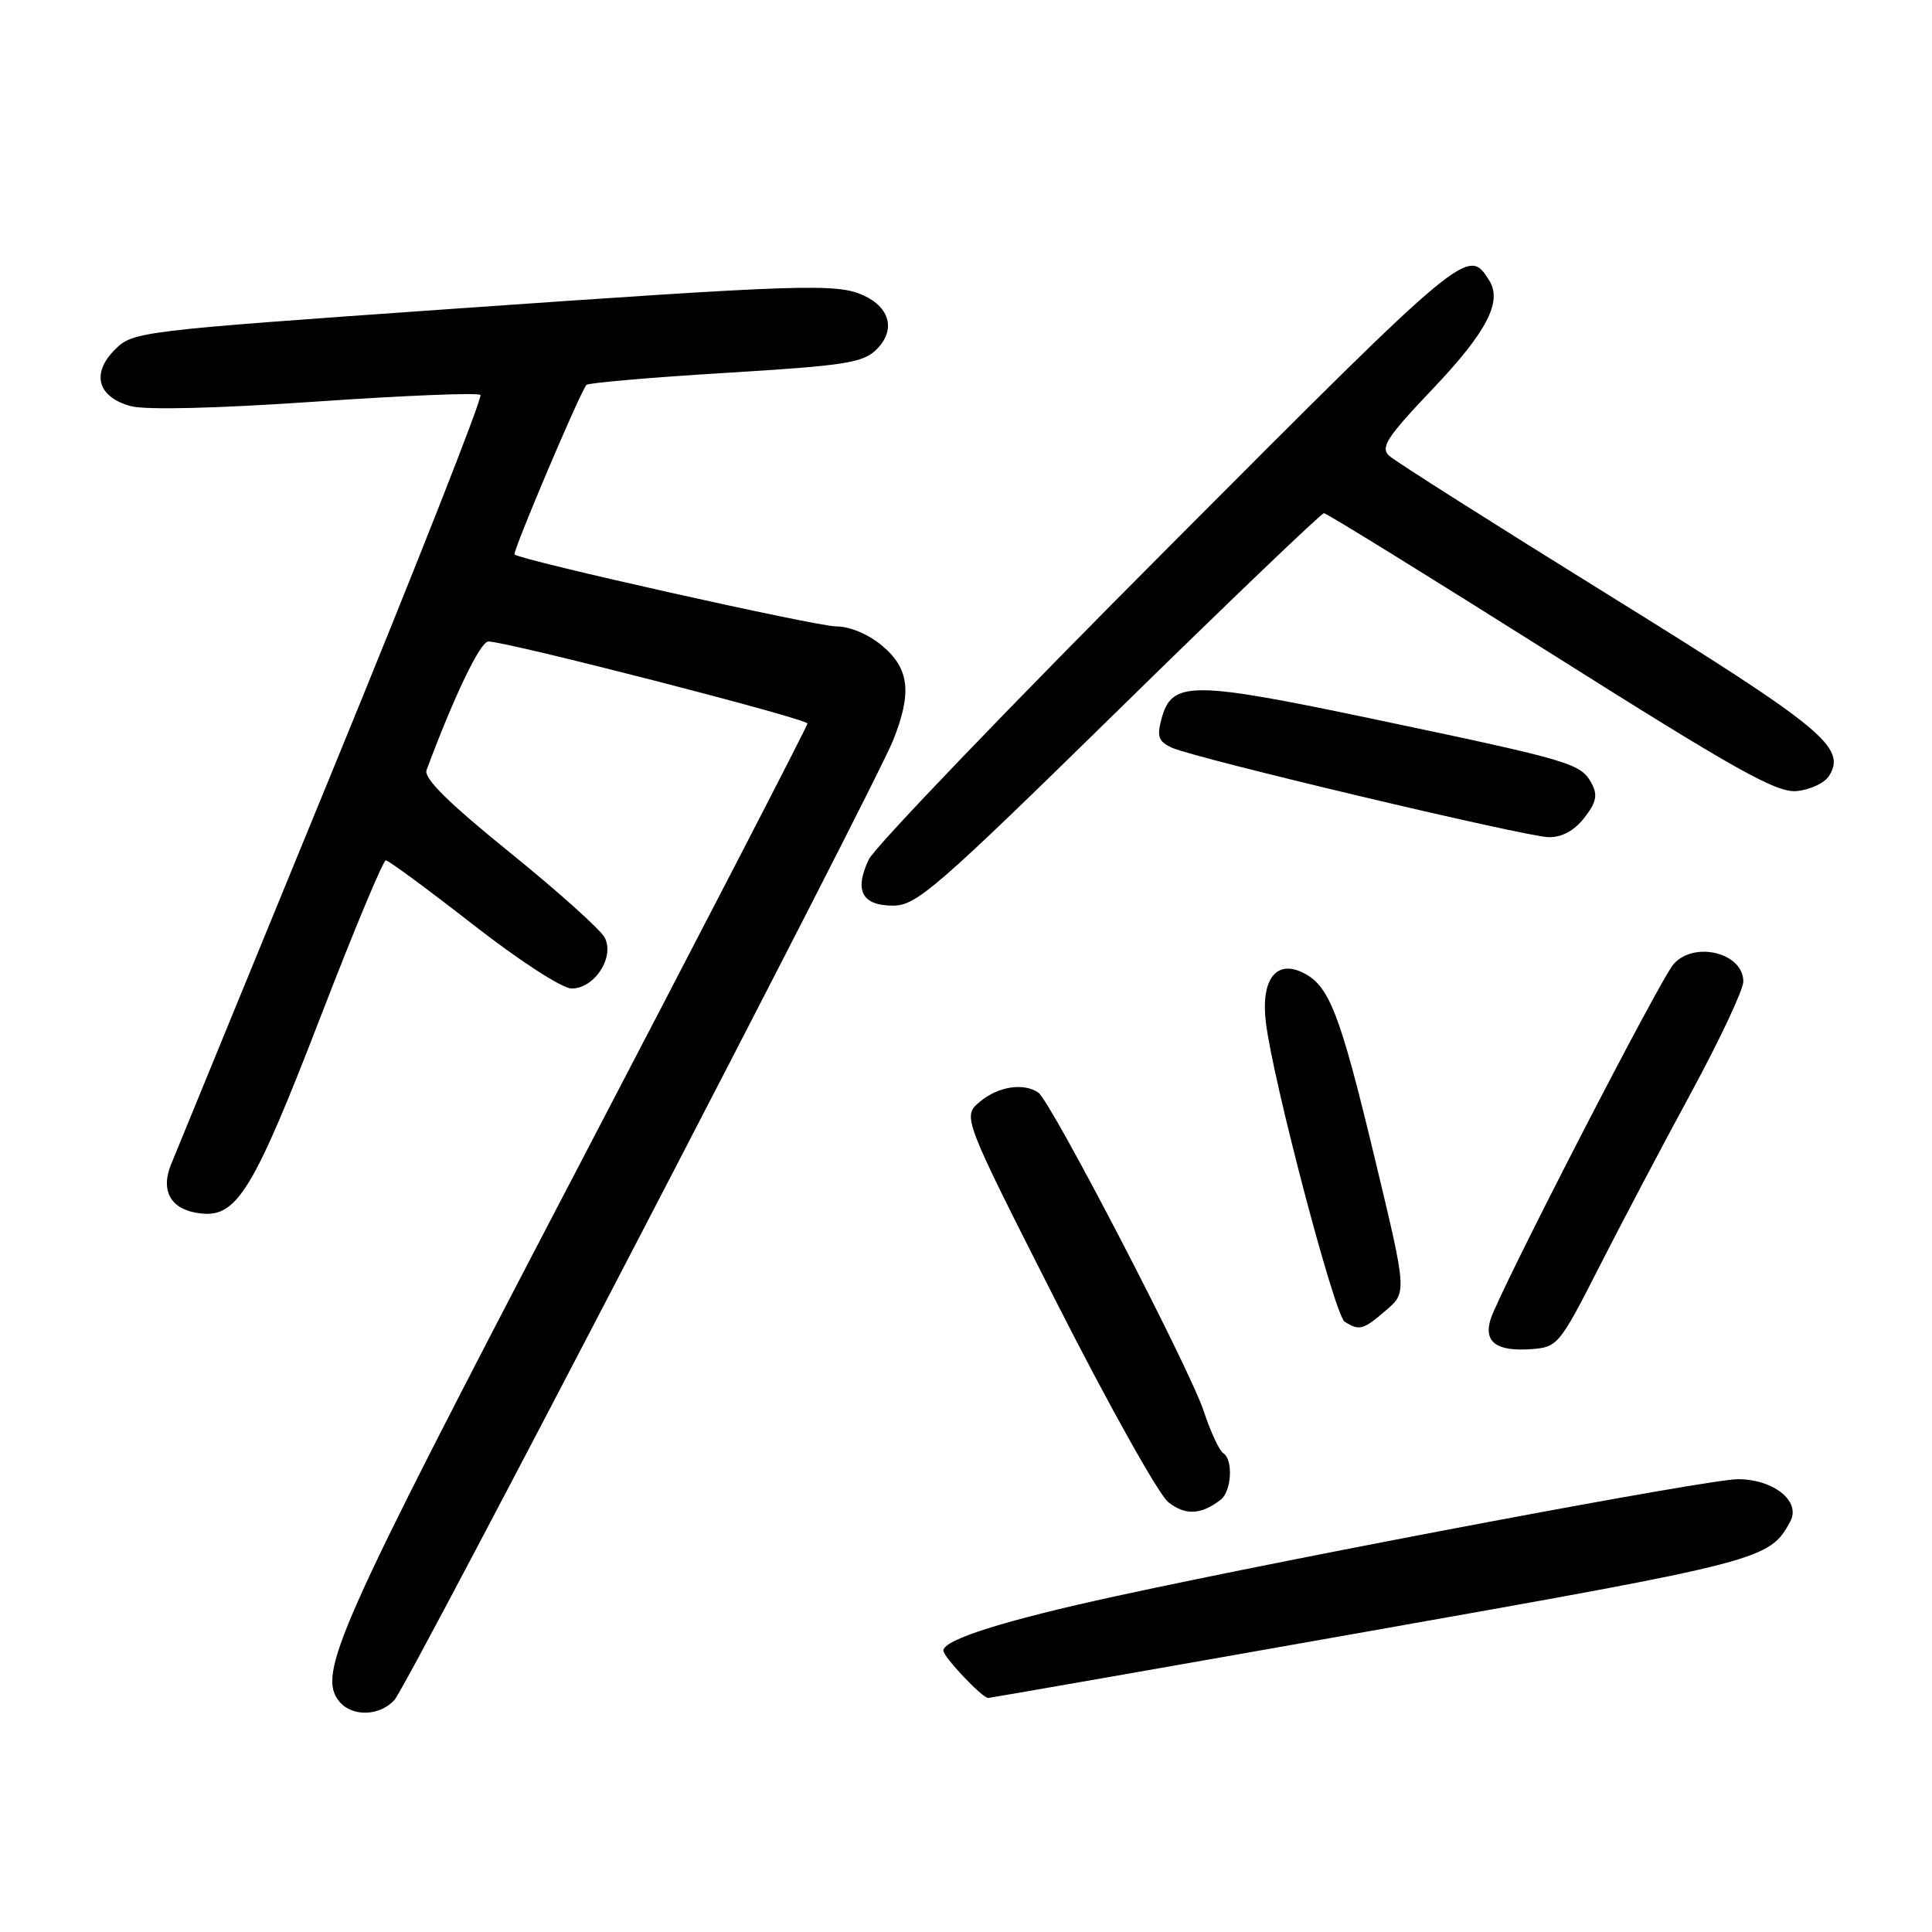 <?xml version="1.0" encoding="UTF-8" standalone="no"?>
<!DOCTYPE svg PUBLIC "-//W3C//DTD SVG 1.1//EN" "http://www.w3.org/Graphics/SVG/1.1/DTD/svg11.dtd" >
<svg xmlns="http://www.w3.org/2000/svg" xmlns:xlink="http://www.w3.org/1999/xlink" version="1.1" viewBox="0 0 256 256">
 <g >
 <path fill="currentColor"
d=" M 52.27 225.25 C 54.07 223.27 115.79 104.49 118.34 98.10 C 120.86 91.80 120.50 88.60 116.92 85.59 C 115.08 84.04 112.62 83.00 110.78 83.00 C 108.18 83.00 69.11 74.26 68.18 73.47 C 67.86 73.19 76.88 51.91 77.71 51.00 C 77.96 50.73 86.25 50.01 96.14 49.41 C 112.07 48.44 114.36 48.08 116.17 46.28 C 118.69 43.76 117.96 40.76 114.43 39.15 C 110.85 37.52 106.52 37.66 59.57 40.95 C 18.34 43.85 17.61 43.94 15.22 46.33 C 12.06 49.49 12.93 52.61 17.31 53.81 C 19.28 54.35 28.67 54.12 41.79 53.22 C 53.50 52.41 63.34 52.01 63.66 52.33 C 63.98 52.64 55.14 75.09 44.02 102.20 C 32.90 129.32 23.29 152.75 22.67 154.28 C 21.19 157.93 22.72 160.40 26.72 160.80 C 31.42 161.28 33.67 157.55 42.49 134.70 C 46.88 123.31 50.77 114.00 51.12 114.00 C 51.48 114.00 56.66 117.82 62.64 122.48 C 68.75 127.25 74.47 130.97 75.73 130.98 C 78.78 131.01 81.50 126.80 80.11 124.21 C 79.54 123.15 73.88 118.07 67.52 112.93 C 59.40 106.36 56.12 103.11 56.52 102.04 C 60.18 92.21 63.64 85.00 64.71 85.00 C 67.17 85.00 107.00 95.24 106.99 95.87 C 106.99 96.22 93.00 123.27 75.91 156.00 C 44.50 216.14 41.96 221.84 44.99 225.49 C 46.68 227.52 50.33 227.40 52.27 225.25 Z  M 181.83 216.07 C 233.74 206.88 234.49 206.68 237.23 201.58 C 238.65 198.92 235.00 196.00 230.26 196.00 C 226.43 196.00 172.88 206.07 148.00 211.47 C 133.13 214.70 125.00 217.26 125.00 218.71 C 125.00 219.55 130.16 225.00 130.94 224.99 C 131.25 224.98 154.15 220.97 181.83 216.07 Z  M 161.75 198.72 C 163.20 197.60 163.43 193.38 162.08 192.55 C 161.57 192.23 160.40 189.71 159.48 186.93 C 157.58 181.22 139.23 145.89 137.58 144.77 C 135.63 143.44 132.26 143.96 129.86 145.97 C 127.50 147.93 127.50 147.93 140.00 172.58 C 146.88 186.13 153.54 198.05 154.81 199.05 C 157.06 200.83 159.15 200.73 161.75 198.72 Z  M 211.84 168.00 C 214.78 162.22 220.29 151.77 224.09 144.77 C 227.89 137.76 231.00 131.14 231.00 130.05 C 231.00 126.26 224.52 124.64 221.76 127.75 C 219.94 129.80 198.53 171.38 197.49 174.87 C 196.60 177.88 198.34 179.11 203.00 178.76 C 206.37 178.51 206.69 178.12 211.84 168.00 Z  M 183.66 173.62 C 186.43 171.23 186.43 171.23 182.16 153.46 C 177.46 133.91 176.10 130.46 172.44 128.79 C 168.99 127.22 167.07 129.94 167.73 135.44 C 168.66 143.17 176.85 174.29 178.17 175.13 C 180.13 176.37 180.62 176.23 183.66 173.62 Z  M 148.27 94.00 C 162.86 79.70 175.08 68.00 175.43 68.00 C 175.78 68.00 189.30 76.36 205.49 86.57 C 230.18 102.15 235.42 105.08 238.10 104.82 C 239.86 104.64 241.77 103.75 242.35 102.83 C 244.72 99.04 241.62 96.49 213.31 78.94 C 198.02 69.46 184.86 61.12 184.08 60.40 C 182.88 59.29 183.74 57.95 189.81 51.57 C 197.01 43.99 199.10 39.97 197.33 37.16 C 194.52 32.71 194.46 32.75 154.98 72.36 C 133.82 93.57 115.89 112.25 115.12 113.88 C 113.16 118.01 114.21 120.00 118.34 120.00 C 121.44 120.00 124.08 117.71 148.27 94.00 Z  M 209.91 108.39 C 211.50 106.36 211.73 105.36 210.92 103.85 C 209.48 101.16 208.35 100.82 182.68 95.42 C 157.74 90.17 155.27 90.16 153.89 95.30 C 153.27 97.62 153.52 98.28 155.32 99.09 C 158.48 100.50 202.01 110.84 205.18 110.93 C 206.93 110.97 208.56 110.10 209.91 108.39 Z "/>
</g>
</svg>